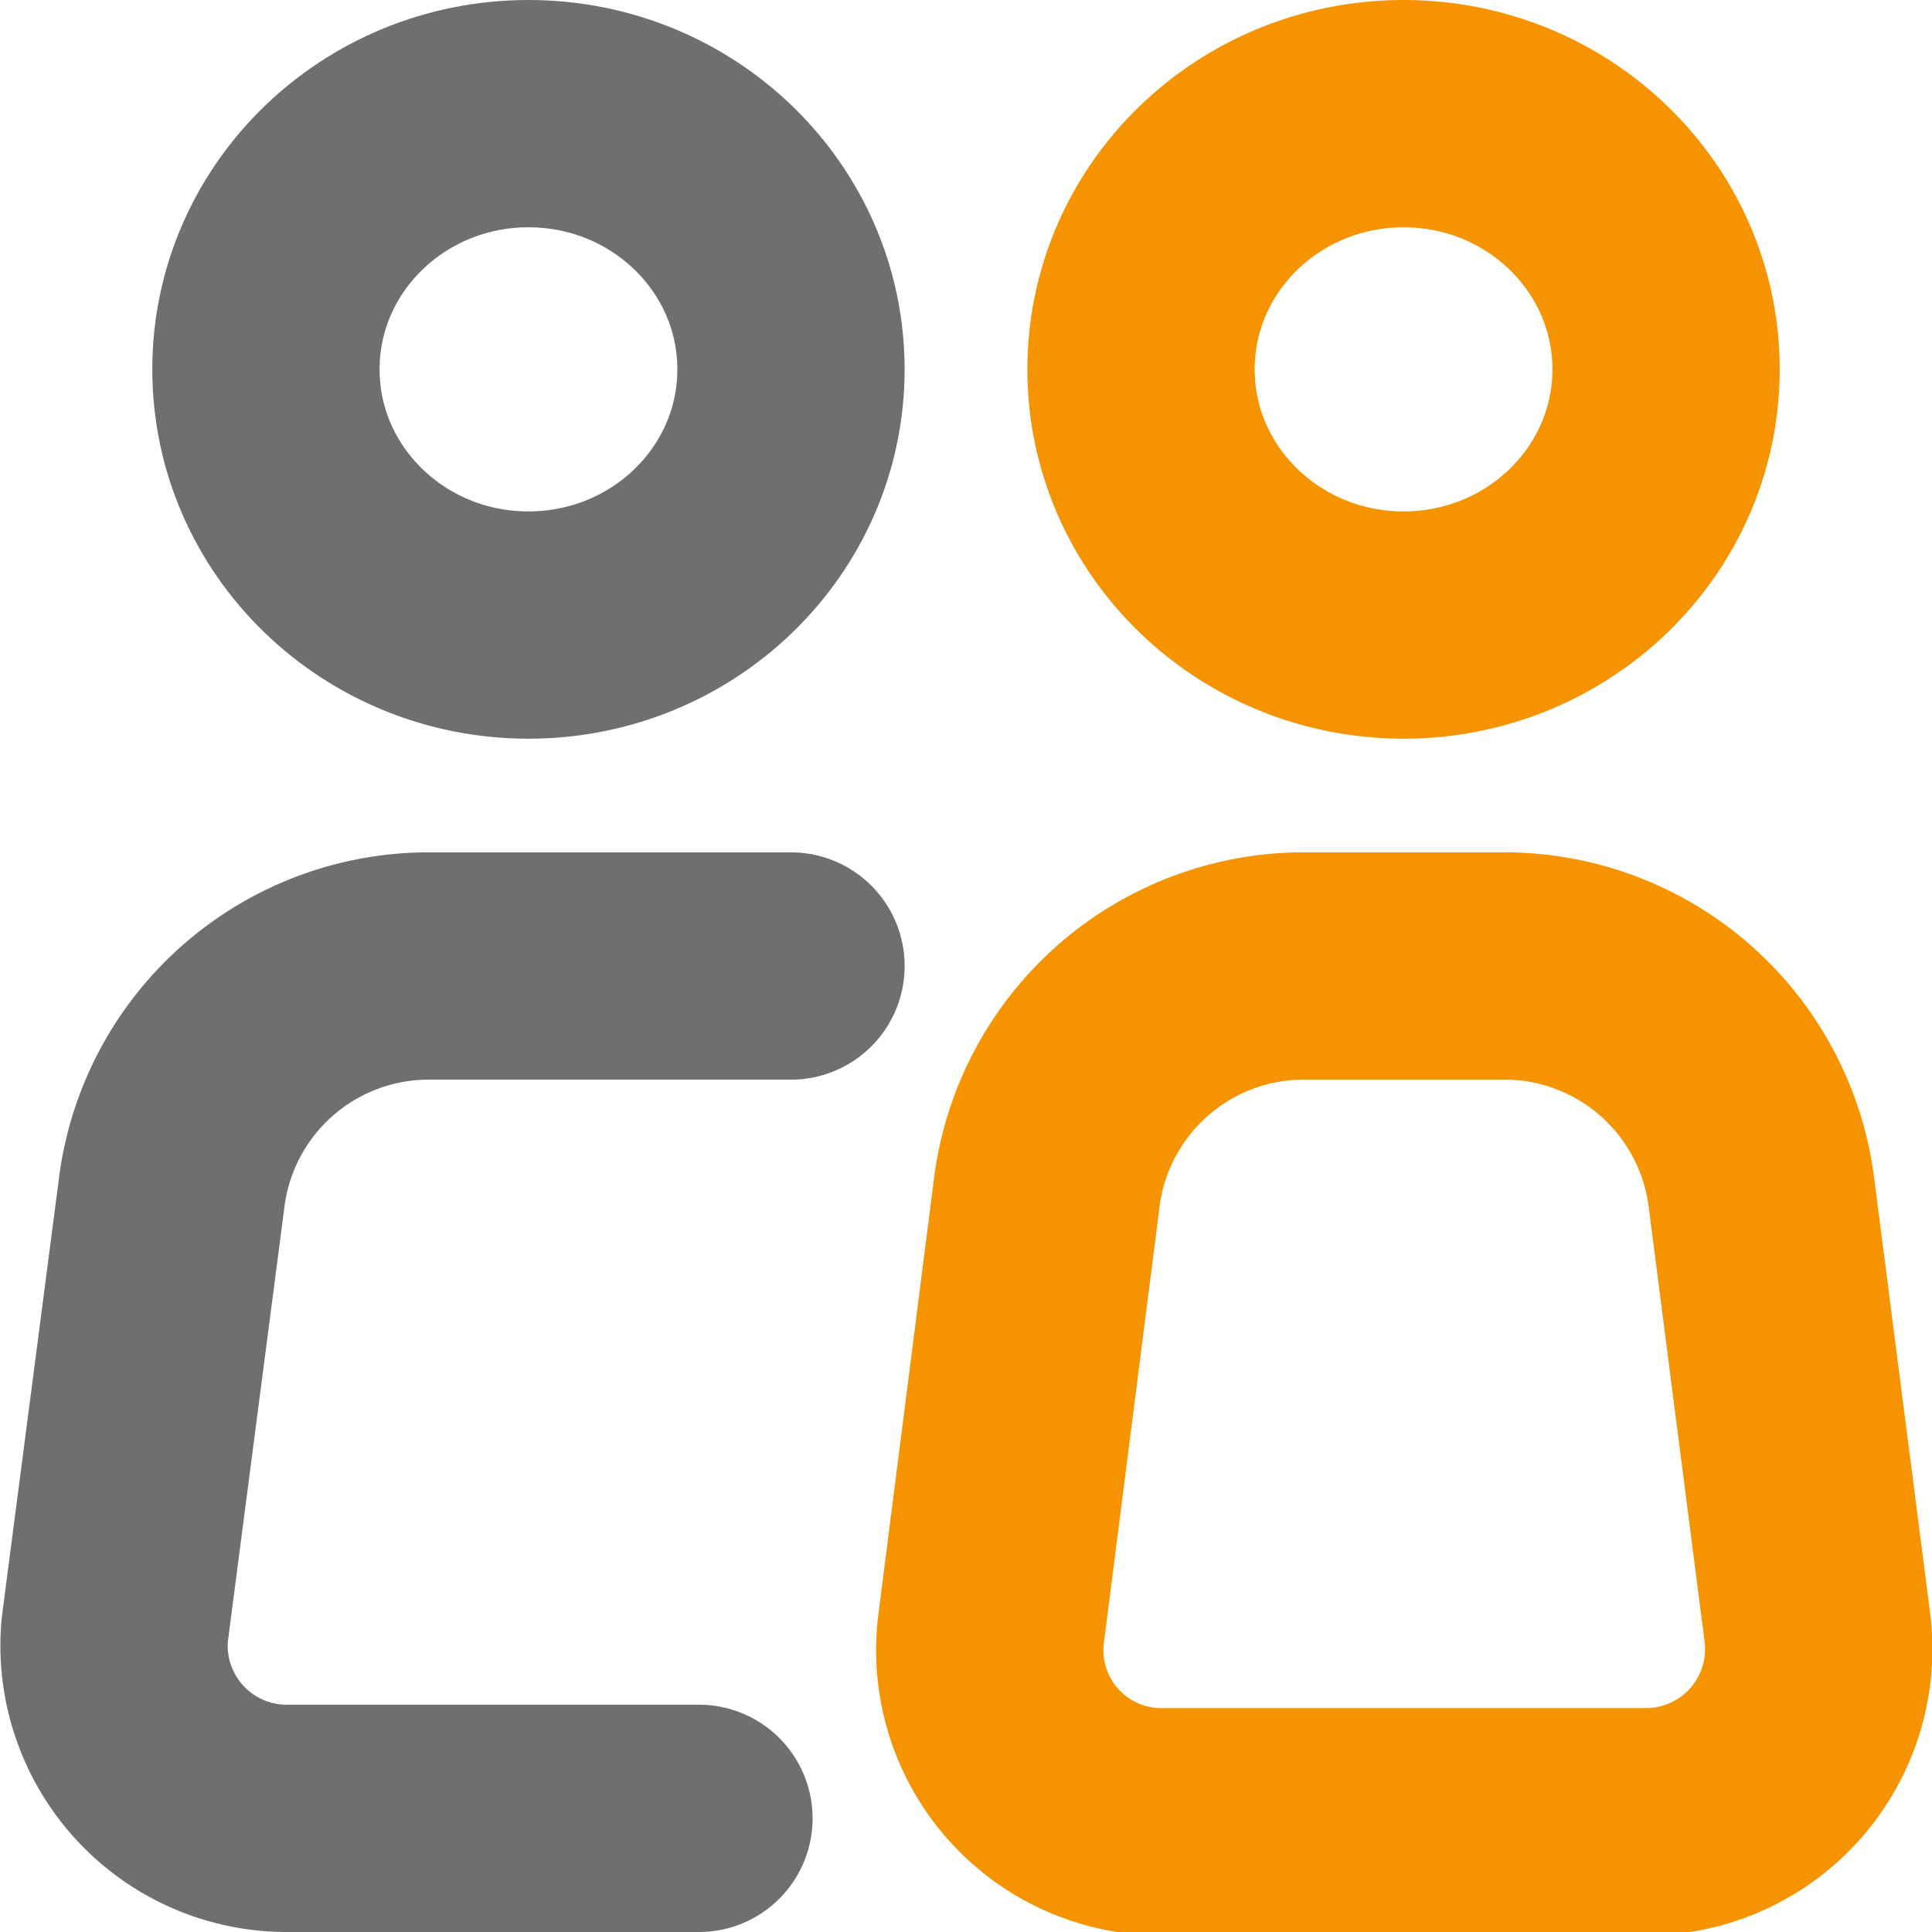 <svg id="Layer_1" data-name="Layer 1" xmlns="http://www.w3.org/2000/svg" viewBox="0 0 17 17"><defs><style>.cls-1,.cls-2,.cls-3,.cls-4{fill:none;stroke-width:2px;}.cls-1,.cls-2{stroke:#706f6f;}.cls-1,.cls-4{stroke-miterlimit:133.33;}.cls-2,.cls-3{stroke-linecap:round;stroke-linejoin:round;}.cls-3,.cls-4{stroke:#f59300;}</style></defs><ellipse class="cls-1" cx="4.65" cy="3.25" rx="2.31" ry="2.25"/><path class="cls-2" d="M398.46,400H395.3a2.28,2.28,0,0,0-2.29,2l-.5,3.84A1.52,1.52,0,0,0,394,407.5h3.65" transform="translate(-391.5 -391.5)"/><path class="cls-3" d="M407.49,405.81,407,402a2.28,2.28,0,0,0-2.29-2H403a2.28,2.28,0,0,0-2.29,2l-.49,3.84a1.51,1.51,0,0,0,1.53,1.69H406A1.52,1.52,0,0,0,407.49,405.81Z" transform="translate(-391.5 -391.5)"/><ellipse class="cls-4" cx="12.35" cy="3.25" rx="2.31" ry="2.25"/></svg>